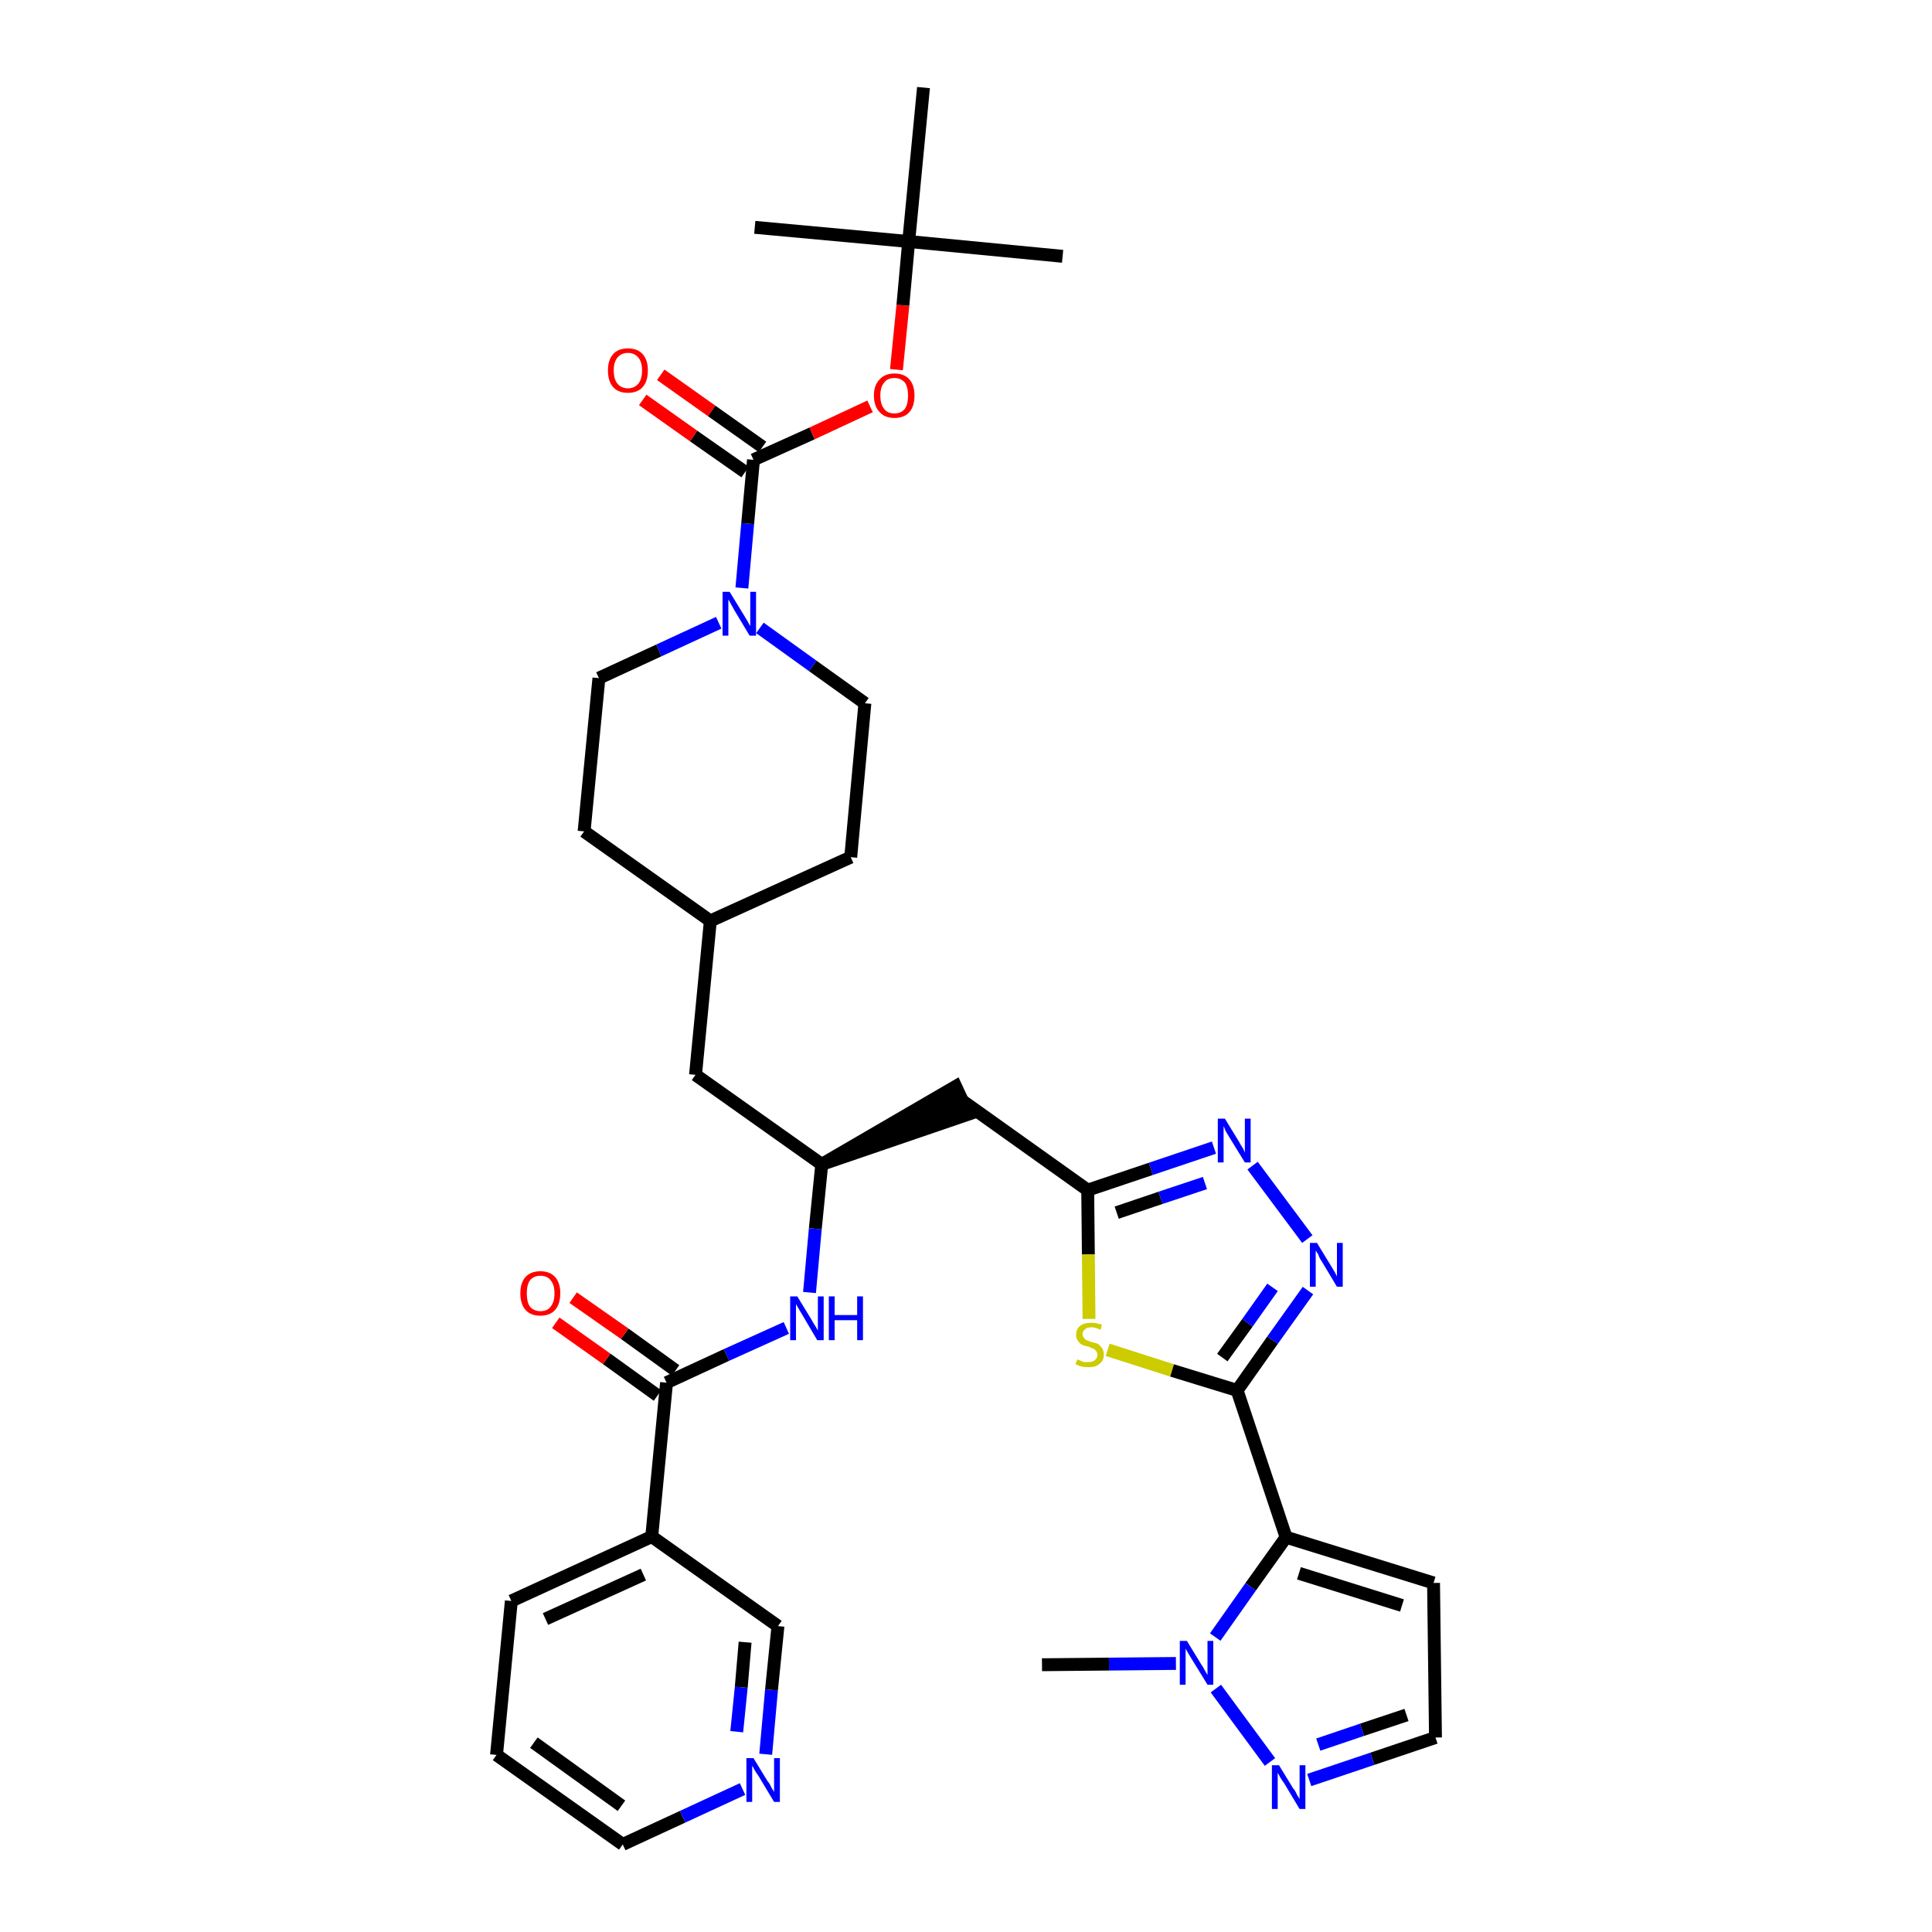 <?xml version='1.0' encoding='iso-8859-1'?>
<svg version='1.1' baseProfile='full'
              xmlns='http://www.w3.org/2000/svg'
                      xmlns:rdkit='http://www.rdkit.org/xml'
                      xmlns:xlink='http://www.w3.org/1999/xlink'
                  xml:space='preserve'
width='300px' height='300px' viewBox='0 0 300 300'>
<!-- END OF HEADER -->
<path class='bond-0 atom-0 atom-1' d='M 161.8,258.5 L 172.2,258.4' style='fill:none;fill-rule:evenodd;stroke:#000000;stroke-width:2.0px;stroke-linecap:butt;stroke-linejoin:miter;stroke-opacity:1' />
<path class='bond-0 atom-0 atom-1' d='M 172.2,258.4 L 182.6,258.3' style='fill:none;fill-rule:evenodd;stroke:#0000FF;stroke-width:2.0px;stroke-linecap:butt;stroke-linejoin:miter;stroke-opacity:1' />
<path class='bond-1 atom-1 atom-2' d='M 188.8,262.2 L 197.2,273.6' style='fill:none;fill-rule:evenodd;stroke:#0000FF;stroke-width:2.0px;stroke-linecap:butt;stroke-linejoin:miter;stroke-opacity:1' />
<path class='bond-35 atom-5 atom-1' d='M 199.7,238.7 L 194.2,246.4' style='fill:none;fill-rule:evenodd;stroke:#000000;stroke-width:2.0px;stroke-linecap:butt;stroke-linejoin:miter;stroke-opacity:1' />
<path class='bond-35 atom-5 atom-1' d='M 194.2,246.4 L 188.7,254.2' style='fill:none;fill-rule:evenodd;stroke:#0000FF;stroke-width:2.0px;stroke-linecap:butt;stroke-linejoin:miter;stroke-opacity:1' />
<path class='bond-2 atom-2 atom-3' d='M 203.3,276.4 L 213.1,273.1' style='fill:none;fill-rule:evenodd;stroke:#0000FF;stroke-width:2.0px;stroke-linecap:butt;stroke-linejoin:miter;stroke-opacity:1' />
<path class='bond-2 atom-2 atom-3' d='M 213.1,273.1 L 222.9,269.8' style='fill:none;fill-rule:evenodd;stroke:#000000;stroke-width:2.0px;stroke-linecap:butt;stroke-linejoin:miter;stroke-opacity:1' />
<path class='bond-2 atom-2 atom-3' d='M 204.7,270.9 L 211.5,268.6' style='fill:none;fill-rule:evenodd;stroke:#0000FF;stroke-width:2.0px;stroke-linecap:butt;stroke-linejoin:miter;stroke-opacity:1' />
<path class='bond-2 atom-2 atom-3' d='M 211.5,268.6 L 218.4,266.3' style='fill:none;fill-rule:evenodd;stroke:#000000;stroke-width:2.0px;stroke-linecap:butt;stroke-linejoin:miter;stroke-opacity:1' />
<path class='bond-3 atom-3 atom-4' d='M 222.9,269.8 L 222.6,245.8' style='fill:none;fill-rule:evenodd;stroke:#000000;stroke-width:2.0px;stroke-linecap:butt;stroke-linejoin:miter;stroke-opacity:1' />
<path class='bond-4 atom-4 atom-5' d='M 222.6,245.8 L 199.7,238.7' style='fill:none;fill-rule:evenodd;stroke:#000000;stroke-width:2.0px;stroke-linecap:butt;stroke-linejoin:miter;stroke-opacity:1' />
<path class='bond-4 atom-4 atom-5' d='M 217.7,249.3 L 201.7,244.3' style='fill:none;fill-rule:evenodd;stroke:#000000;stroke-width:2.0px;stroke-linecap:butt;stroke-linejoin:miter;stroke-opacity:1' />
<path class='bond-5 atom-5 atom-6' d='M 199.7,238.7 L 192.1,215.9' style='fill:none;fill-rule:evenodd;stroke:#000000;stroke-width:2.0px;stroke-linecap:butt;stroke-linejoin:miter;stroke-opacity:1' />
<path class='bond-6 atom-6 atom-7' d='M 192.1,215.9 L 197.6,208.1' style='fill:none;fill-rule:evenodd;stroke:#000000;stroke-width:2.0px;stroke-linecap:butt;stroke-linejoin:miter;stroke-opacity:1' />
<path class='bond-6 atom-6 atom-7' d='M 197.6,208.1 L 203.1,200.4' style='fill:none;fill-rule:evenodd;stroke:#0000FF;stroke-width:2.0px;stroke-linecap:butt;stroke-linejoin:miter;stroke-opacity:1' />
<path class='bond-6 atom-6 atom-7' d='M 189.8,210.8 L 193.7,205.4' style='fill:none;fill-rule:evenodd;stroke:#000000;stroke-width:2.0px;stroke-linecap:butt;stroke-linejoin:miter;stroke-opacity:1' />
<path class='bond-6 atom-6 atom-7' d='M 193.7,205.4 L 197.6,199.9' style='fill:none;fill-rule:evenodd;stroke:#0000FF;stroke-width:2.0px;stroke-linecap:butt;stroke-linejoin:miter;stroke-opacity:1' />
<path class='bond-36 atom-35 atom-6' d='M 172.0,209.6 L 182.0,212.8' style='fill:none;fill-rule:evenodd;stroke:#CCCC00;stroke-width:2.0px;stroke-linecap:butt;stroke-linejoin:miter;stroke-opacity:1' />
<path class='bond-36 atom-35 atom-6' d='M 182.0,212.8 L 192.1,215.9' style='fill:none;fill-rule:evenodd;stroke:#000000;stroke-width:2.0px;stroke-linecap:butt;stroke-linejoin:miter;stroke-opacity:1' />
<path class='bond-7 atom-7 atom-8' d='M 203.0,192.4 L 194.5,181.0' style='fill:none;fill-rule:evenodd;stroke:#0000FF;stroke-width:2.0px;stroke-linecap:butt;stroke-linejoin:miter;stroke-opacity:1' />
<path class='bond-8 atom-8 atom-9' d='M 188.5,178.2 L 178.7,181.5' style='fill:none;fill-rule:evenodd;stroke:#0000FF;stroke-width:2.0px;stroke-linecap:butt;stroke-linejoin:miter;stroke-opacity:1' />
<path class='bond-8 atom-8 atom-9' d='M 178.7,181.5 L 168.9,184.8' style='fill:none;fill-rule:evenodd;stroke:#000000;stroke-width:2.0px;stroke-linecap:butt;stroke-linejoin:miter;stroke-opacity:1' />
<path class='bond-8 atom-8 atom-9' d='M 187.1,183.7 L 180.2,186.0' style='fill:none;fill-rule:evenodd;stroke:#0000FF;stroke-width:2.0px;stroke-linecap:butt;stroke-linejoin:miter;stroke-opacity:1' />
<path class='bond-8 atom-8 atom-9' d='M 180.2,186.0 L 173.4,188.3' style='fill:none;fill-rule:evenodd;stroke:#000000;stroke-width:2.0px;stroke-linecap:butt;stroke-linejoin:miter;stroke-opacity:1' />
<path class='bond-9 atom-9 atom-10' d='M 168.9,184.8 L 149.4,170.9' style='fill:none;fill-rule:evenodd;stroke:#000000;stroke-width:2.0px;stroke-linecap:butt;stroke-linejoin:miter;stroke-opacity:1' />
<path class='bond-34 atom-9 atom-35' d='M 168.9,184.8 L 169.0,194.8' style='fill:none;fill-rule:evenodd;stroke:#000000;stroke-width:2.0px;stroke-linecap:butt;stroke-linejoin:miter;stroke-opacity:1' />
<path class='bond-34 atom-9 atom-35' d='M 169.0,194.8 L 169.1,204.8' style='fill:none;fill-rule:evenodd;stroke:#CCCC00;stroke-width:2.0px;stroke-linecap:butt;stroke-linejoin:miter;stroke-opacity:1' />
<path class='bond-10 atom-11 atom-10' d='M 127.6,180.8 L 150.4,173.0 L 148.4,168.7 Z' style='fill:#000000;fill-rule:evenodd;fill-opacity:1;stroke:#000000;stroke-width:2.0px;stroke-linecap:butt;stroke-linejoin:miter;stroke-opacity:1;' />
<path class='bond-11 atom-11 atom-12' d='M 127.6,180.8 L 108.0,166.9' style='fill:none;fill-rule:evenodd;stroke:#000000;stroke-width:2.0px;stroke-linecap:butt;stroke-linejoin:miter;stroke-opacity:1' />
<path class='bond-25 atom-11 atom-26' d='M 127.6,180.8 L 126.6,190.8' style='fill:none;fill-rule:evenodd;stroke:#000000;stroke-width:2.0px;stroke-linecap:butt;stroke-linejoin:miter;stroke-opacity:1' />
<path class='bond-25 atom-11 atom-26' d='M 126.6,190.8 L 125.7,200.7' style='fill:none;fill-rule:evenodd;stroke:#0000FF;stroke-width:2.0px;stroke-linecap:butt;stroke-linejoin:miter;stroke-opacity:1' />
<path class='bond-12 atom-12 atom-13' d='M 108.0,166.9 L 110.3,143.0' style='fill:none;fill-rule:evenodd;stroke:#000000;stroke-width:2.0px;stroke-linecap:butt;stroke-linejoin:miter;stroke-opacity:1' />
<path class='bond-13 atom-13 atom-14' d='M 110.3,143.0 L 132.1,133.1' style='fill:none;fill-rule:evenodd;stroke:#000000;stroke-width:2.0px;stroke-linecap:butt;stroke-linejoin:miter;stroke-opacity:1' />
<path class='bond-37 atom-25 atom-13' d='M 90.7,129.1 L 110.3,143.0' style='fill:none;fill-rule:evenodd;stroke:#000000;stroke-width:2.0px;stroke-linecap:butt;stroke-linejoin:miter;stroke-opacity:1' />
<path class='bond-14 atom-14 atom-15' d='M 132.1,133.1 L 134.3,109.2' style='fill:none;fill-rule:evenodd;stroke:#000000;stroke-width:2.0px;stroke-linecap:butt;stroke-linejoin:miter;stroke-opacity:1' />
<path class='bond-15 atom-15 atom-16' d='M 134.3,109.2 L 126.2,103.4' style='fill:none;fill-rule:evenodd;stroke:#000000;stroke-width:2.0px;stroke-linecap:butt;stroke-linejoin:miter;stroke-opacity:1' />
<path class='bond-15 atom-15 atom-16' d='M 126.2,103.4 L 118.0,97.5' style='fill:none;fill-rule:evenodd;stroke:#0000FF;stroke-width:2.0px;stroke-linecap:butt;stroke-linejoin:miter;stroke-opacity:1' />
<path class='bond-16 atom-16 atom-17' d='M 115.2,91.3 L 116.1,81.3' style='fill:none;fill-rule:evenodd;stroke:#0000FF;stroke-width:2.0px;stroke-linecap:butt;stroke-linejoin:miter;stroke-opacity:1' />
<path class='bond-16 atom-16 atom-17' d='M 116.1,81.3 L 117.0,71.4' style='fill:none;fill-rule:evenodd;stroke:#000000;stroke-width:2.0px;stroke-linecap:butt;stroke-linejoin:miter;stroke-opacity:1' />
<path class='bond-23 atom-16 atom-24' d='M 111.6,96.7 L 102.3,101.0' style='fill:none;fill-rule:evenodd;stroke:#0000FF;stroke-width:2.0px;stroke-linecap:butt;stroke-linejoin:miter;stroke-opacity:1' />
<path class='bond-23 atom-16 atom-24' d='M 102.3,101.0 L 93.0,105.3' style='fill:none;fill-rule:evenodd;stroke:#000000;stroke-width:2.0px;stroke-linecap:butt;stroke-linejoin:miter;stroke-opacity:1' />
<path class='bond-17 atom-17 atom-18' d='M 118.4,69.4 L 110.5,63.8' style='fill:none;fill-rule:evenodd;stroke:#000000;stroke-width:2.0px;stroke-linecap:butt;stroke-linejoin:miter;stroke-opacity:1' />
<path class='bond-17 atom-17 atom-18' d='M 110.5,63.8 L 102.6,58.2' style='fill:none;fill-rule:evenodd;stroke:#FF0000;stroke-width:2.0px;stroke-linecap:butt;stroke-linejoin:miter;stroke-opacity:1' />
<path class='bond-17 atom-17 atom-18' d='M 115.7,73.3 L 107.7,67.7' style='fill:none;fill-rule:evenodd;stroke:#000000;stroke-width:2.0px;stroke-linecap:butt;stroke-linejoin:miter;stroke-opacity:1' />
<path class='bond-17 atom-17 atom-18' d='M 107.7,67.7 L 99.8,62.1' style='fill:none;fill-rule:evenodd;stroke:#FF0000;stroke-width:2.0px;stroke-linecap:butt;stroke-linejoin:miter;stroke-opacity:1' />
<path class='bond-18 atom-17 atom-19' d='M 117.0,71.4 L 126.1,67.3' style='fill:none;fill-rule:evenodd;stroke:#000000;stroke-width:2.0px;stroke-linecap:butt;stroke-linejoin:miter;stroke-opacity:1' />
<path class='bond-18 atom-17 atom-19' d='M 126.1,67.3 L 135.1,63.1' style='fill:none;fill-rule:evenodd;stroke:#FF0000;stroke-width:2.0px;stroke-linecap:butt;stroke-linejoin:miter;stroke-opacity:1' />
<path class='bond-19 atom-19 atom-20' d='M 139.2,57.4 L 140.2,47.4' style='fill:none;fill-rule:evenodd;stroke:#FF0000;stroke-width:2.0px;stroke-linecap:butt;stroke-linejoin:miter;stroke-opacity:1' />
<path class='bond-19 atom-19 atom-20' d='M 140.2,47.4 L 141.1,37.5' style='fill:none;fill-rule:evenodd;stroke:#000000;stroke-width:2.0px;stroke-linecap:butt;stroke-linejoin:miter;stroke-opacity:1' />
<path class='bond-20 atom-20 atom-21' d='M 141.1,37.5 L 165.0,39.8' style='fill:none;fill-rule:evenodd;stroke:#000000;stroke-width:2.0px;stroke-linecap:butt;stroke-linejoin:miter;stroke-opacity:1' />
<path class='bond-21 atom-20 atom-22' d='M 141.1,37.5 L 117.2,35.3' style='fill:none;fill-rule:evenodd;stroke:#000000;stroke-width:2.0px;stroke-linecap:butt;stroke-linejoin:miter;stroke-opacity:1' />
<path class='bond-22 atom-20 atom-23' d='M 141.1,37.5 L 143.4,13.6' style='fill:none;fill-rule:evenodd;stroke:#000000;stroke-width:2.0px;stroke-linecap:butt;stroke-linejoin:miter;stroke-opacity:1' />
<path class='bond-24 atom-24 atom-25' d='M 93.0,105.3 L 90.7,129.1' style='fill:none;fill-rule:evenodd;stroke:#000000;stroke-width:2.0px;stroke-linecap:butt;stroke-linejoin:miter;stroke-opacity:1' />
<path class='bond-26 atom-26 atom-27' d='M 122.1,206.2 L 112.8,210.4' style='fill:none;fill-rule:evenodd;stroke:#0000FF;stroke-width:2.0px;stroke-linecap:butt;stroke-linejoin:miter;stroke-opacity:1' />
<path class='bond-26 atom-26 atom-27' d='M 112.8,210.4 L 103.5,214.7' style='fill:none;fill-rule:evenodd;stroke:#000000;stroke-width:2.0px;stroke-linecap:butt;stroke-linejoin:miter;stroke-opacity:1' />
<path class='bond-27 atom-27 atom-28' d='M 104.9,212.8 L 97.0,207.1' style='fill:none;fill-rule:evenodd;stroke:#000000;stroke-width:2.0px;stroke-linecap:butt;stroke-linejoin:miter;stroke-opacity:1' />
<path class='bond-27 atom-27 atom-28' d='M 97.0,207.1 L 89.0,201.5' style='fill:none;fill-rule:evenodd;stroke:#FF0000;stroke-width:2.0px;stroke-linecap:butt;stroke-linejoin:miter;stroke-opacity:1' />
<path class='bond-27 atom-27 atom-28' d='M 102.1,216.7 L 94.2,211.0' style='fill:none;fill-rule:evenodd;stroke:#000000;stroke-width:2.0px;stroke-linecap:butt;stroke-linejoin:miter;stroke-opacity:1' />
<path class='bond-27 atom-27 atom-28' d='M 94.2,211.0 L 86.3,205.4' style='fill:none;fill-rule:evenodd;stroke:#FF0000;stroke-width:2.0px;stroke-linecap:butt;stroke-linejoin:miter;stroke-opacity:1' />
<path class='bond-28 atom-27 atom-29' d='M 103.5,214.7 L 101.2,238.6' style='fill:none;fill-rule:evenodd;stroke:#000000;stroke-width:2.0px;stroke-linecap:butt;stroke-linejoin:miter;stroke-opacity:1' />
<path class='bond-29 atom-29 atom-30' d='M 101.2,238.6 L 79.4,248.6' style='fill:none;fill-rule:evenodd;stroke:#000000;stroke-width:2.0px;stroke-linecap:butt;stroke-linejoin:miter;stroke-opacity:1' />
<path class='bond-29 atom-29 atom-30' d='M 99.9,244.5 L 84.7,251.4' style='fill:none;fill-rule:evenodd;stroke:#000000;stroke-width:2.0px;stroke-linecap:butt;stroke-linejoin:miter;stroke-opacity:1' />
<path class='bond-38 atom-34 atom-29' d='M 120.8,252.5 L 101.2,238.6' style='fill:none;fill-rule:evenodd;stroke:#000000;stroke-width:2.0px;stroke-linecap:butt;stroke-linejoin:miter;stroke-opacity:1' />
<path class='bond-30 atom-30 atom-31' d='M 79.4,248.6 L 77.1,272.5' style='fill:none;fill-rule:evenodd;stroke:#000000;stroke-width:2.0px;stroke-linecap:butt;stroke-linejoin:miter;stroke-opacity:1' />
<path class='bond-31 atom-31 atom-32' d='M 77.1,272.5 L 96.7,286.4' style='fill:none;fill-rule:evenodd;stroke:#000000;stroke-width:2.0px;stroke-linecap:butt;stroke-linejoin:miter;stroke-opacity:1' />
<path class='bond-31 atom-31 atom-32' d='M 82.9,270.6 L 96.5,280.4' style='fill:none;fill-rule:evenodd;stroke:#000000;stroke-width:2.0px;stroke-linecap:butt;stroke-linejoin:miter;stroke-opacity:1' />
<path class='bond-32 atom-32 atom-33' d='M 96.7,286.4 L 106.0,282.1' style='fill:none;fill-rule:evenodd;stroke:#000000;stroke-width:2.0px;stroke-linecap:butt;stroke-linejoin:miter;stroke-opacity:1' />
<path class='bond-32 atom-32 atom-33' d='M 106.0,282.1 L 115.3,277.8' style='fill:none;fill-rule:evenodd;stroke:#0000FF;stroke-width:2.0px;stroke-linecap:butt;stroke-linejoin:miter;stroke-opacity:1' />
<path class='bond-33 atom-33 atom-34' d='M 118.9,272.4 L 119.8,262.4' style='fill:none;fill-rule:evenodd;stroke:#0000FF;stroke-width:2.0px;stroke-linecap:butt;stroke-linejoin:miter;stroke-opacity:1' />
<path class='bond-33 atom-33 atom-34' d='M 119.8,262.4 L 120.8,252.5' style='fill:none;fill-rule:evenodd;stroke:#000000;stroke-width:2.0px;stroke-linecap:butt;stroke-linejoin:miter;stroke-opacity:1' />
<path class='bond-33 atom-33 atom-34' d='M 114.4,268.9 L 115.1,262.0' style='fill:none;fill-rule:evenodd;stroke:#0000FF;stroke-width:2.0px;stroke-linecap:butt;stroke-linejoin:miter;stroke-opacity:1' />
<path class='bond-33 atom-33 atom-34' d='M 115.1,262.0 L 115.7,255.0' style='fill:none;fill-rule:evenodd;stroke:#000000;stroke-width:2.0px;stroke-linecap:butt;stroke-linejoin:miter;stroke-opacity:1' />
<path  class='atom-1' d='M 184.3 254.8
L 186.5 258.4
Q 186.8 258.8, 187.1 259.4
Q 187.5 260.1, 187.5 260.1
L 187.5 254.8
L 188.4 254.8
L 188.4 261.6
L 187.5 261.6
L 185.1 257.7
Q 184.8 257.2, 184.5 256.7
Q 184.2 256.2, 184.1 256.0
L 184.1 261.6
L 183.2 261.6
L 183.2 254.8
L 184.3 254.8
' fill='#0000FF'/>
<path  class='atom-2' d='M 198.6 274.1
L 200.8 277.7
Q 201.1 278.0, 201.4 278.7
Q 201.8 279.3, 201.8 279.4
L 201.8 274.1
L 202.7 274.1
L 202.7 280.9
L 201.8 280.9
L 199.4 276.9
Q 199.1 276.5, 198.8 276.0
Q 198.5 275.4, 198.4 275.3
L 198.4 280.9
L 197.5 280.9
L 197.5 274.1
L 198.6 274.1
' fill='#0000FF'/>
<path  class='atom-7' d='M 204.5 193.0
L 206.7 196.6
Q 206.9 196.9, 207.3 197.6
Q 207.6 198.2, 207.6 198.2
L 207.6 193.0
L 208.5 193.0
L 208.5 199.8
L 207.6 199.8
L 205.2 195.8
Q 204.9 195.4, 204.7 194.8
Q 204.4 194.3, 204.3 194.2
L 204.3 199.8
L 203.4 199.8
L 203.4 193.0
L 204.5 193.0
' fill='#0000FF'/>
<path  class='atom-8' d='M 190.2 173.7
L 192.4 177.3
Q 192.6 177.7, 193.0 178.3
Q 193.3 178.9, 193.3 179.0
L 193.3 173.7
L 194.2 173.7
L 194.2 180.5
L 193.3 180.5
L 190.9 176.6
Q 190.6 176.1, 190.3 175.6
Q 190.1 175.0, 190.0 174.9
L 190.0 180.5
L 189.1 180.5
L 189.1 173.7
L 190.2 173.7
' fill='#0000FF'/>
<path  class='atom-16' d='M 113.3 91.9
L 115.5 95.5
Q 115.7 95.8, 116.1 96.5
Q 116.4 97.1, 116.5 97.2
L 116.5 91.9
L 117.4 91.9
L 117.4 98.7
L 116.4 98.7
L 114.0 94.7
Q 113.8 94.3, 113.5 93.8
Q 113.2 93.2, 113.1 93.1
L 113.1 98.7
L 112.2 98.7
L 112.2 91.9
L 113.3 91.9
' fill='#0000FF'/>
<path  class='atom-18' d='M 94.4 57.5
Q 94.4 55.9, 95.2 55.0
Q 96.0 54.1, 97.5 54.1
Q 99.0 54.1, 99.8 55.0
Q 100.6 55.9, 100.6 57.5
Q 100.6 59.2, 99.8 60.1
Q 99.0 61.0, 97.5 61.0
Q 96.0 61.0, 95.2 60.1
Q 94.4 59.2, 94.4 57.5
M 97.5 60.3
Q 98.5 60.3, 99.1 59.6
Q 99.7 58.9, 99.7 57.5
Q 99.7 56.2, 99.1 55.5
Q 98.5 54.8, 97.5 54.8
Q 96.5 54.8, 95.9 55.5
Q 95.3 56.2, 95.3 57.5
Q 95.3 58.9, 95.9 59.6
Q 96.5 60.3, 97.5 60.3
' fill='#FF0000'/>
<path  class='atom-19' d='M 135.7 61.4
Q 135.7 59.8, 136.6 58.9
Q 137.4 58.0, 138.9 58.0
Q 140.4 58.0, 141.2 58.9
Q 142.0 59.8, 142.0 61.4
Q 142.0 63.1, 141.2 64.0
Q 140.4 64.9, 138.9 64.9
Q 137.4 64.9, 136.6 64.0
Q 135.7 63.1, 135.7 61.4
M 138.9 64.2
Q 139.9 64.2, 140.5 63.5
Q 141.0 62.8, 141.0 61.4
Q 141.0 60.1, 140.5 59.4
Q 139.9 58.7, 138.9 58.7
Q 137.8 58.7, 137.3 59.4
Q 136.7 60.1, 136.7 61.4
Q 136.7 62.8, 137.3 63.5
Q 137.8 64.2, 138.9 64.2
' fill='#FF0000'/>
<path  class='atom-26' d='M 123.8 201.3
L 126.0 204.9
Q 126.2 205.3, 126.6 205.9
Q 127.0 206.6, 127.0 206.6
L 127.0 201.3
L 127.9 201.3
L 127.9 208.1
L 126.9 208.1
L 124.6 204.2
Q 124.3 203.7, 124.0 203.2
Q 123.7 202.7, 123.6 202.5
L 123.6 208.1
L 122.7 208.1
L 122.7 201.3
L 123.8 201.3
' fill='#0000FF'/>
<path  class='atom-26' d='M 128.7 201.3
L 129.6 201.3
L 129.6 204.2
L 133.1 204.2
L 133.1 201.3
L 134.0 201.3
L 134.0 208.1
L 133.1 208.1
L 133.1 205.0
L 129.6 205.0
L 129.6 208.1
L 128.7 208.1
L 128.7 201.3
' fill='#0000FF'/>
<path  class='atom-28' d='M 80.8 200.8
Q 80.8 199.2, 81.6 198.3
Q 82.4 197.4, 83.9 197.4
Q 85.4 197.4, 86.2 198.3
Q 87.0 199.2, 87.0 200.8
Q 87.0 202.5, 86.2 203.4
Q 85.4 204.3, 83.9 204.3
Q 82.4 204.3, 81.6 203.4
Q 80.8 202.5, 80.8 200.8
M 83.9 203.6
Q 85.0 203.6, 85.5 202.9
Q 86.1 202.2, 86.1 200.8
Q 86.1 199.5, 85.5 198.8
Q 85.0 198.1, 83.9 198.1
Q 82.9 198.1, 82.3 198.8
Q 81.8 199.5, 81.8 200.8
Q 81.8 202.2, 82.3 202.9
Q 82.9 203.6, 83.9 203.6
' fill='#FF0000'/>
<path  class='atom-33' d='M 117.0 273.0
L 119.2 276.6
Q 119.5 276.9, 119.8 277.6
Q 120.2 278.2, 120.2 278.3
L 120.2 273.0
L 121.1 273.0
L 121.1 279.8
L 120.2 279.8
L 117.8 275.8
Q 117.5 275.4, 117.2 274.9
Q 116.9 274.3, 116.8 274.2
L 116.8 279.8
L 115.9 279.8
L 115.9 273.0
L 117.0 273.0
' fill='#0000FF'/>
<path  class='atom-35' d='M 167.3 211.1
Q 167.3 211.1, 167.6 211.2
Q 168.0 211.4, 168.3 211.5
Q 168.7 211.5, 169.0 211.5
Q 169.7 211.5, 170.0 211.2
Q 170.4 210.9, 170.4 210.4
Q 170.4 210.0, 170.2 209.8
Q 170.0 209.5, 169.7 209.4
Q 169.5 209.3, 169.0 209.1
Q 168.4 209.0, 168.0 208.8
Q 167.6 208.6, 167.4 208.2
Q 167.1 207.9, 167.1 207.3
Q 167.1 206.4, 167.7 205.9
Q 168.3 205.4, 169.5 205.4
Q 170.2 205.4, 171.1 205.7
L 170.9 206.5
Q 170.1 206.1, 169.5 206.1
Q 168.8 206.1, 168.5 206.4
Q 168.1 206.7, 168.1 207.2
Q 168.1 207.5, 168.3 207.7
Q 168.5 208.0, 168.7 208.1
Q 169.0 208.2, 169.5 208.4
Q 170.1 208.5, 170.5 208.7
Q 170.8 208.9, 171.1 209.3
Q 171.4 209.7, 171.4 210.4
Q 171.4 211.3, 170.7 211.8
Q 170.1 212.3, 169.1 212.3
Q 168.4 212.3, 168.0 212.2
Q 167.5 212.1, 167.0 211.8
L 167.3 211.1
' fill='#CCCC00'/>
</svg>
